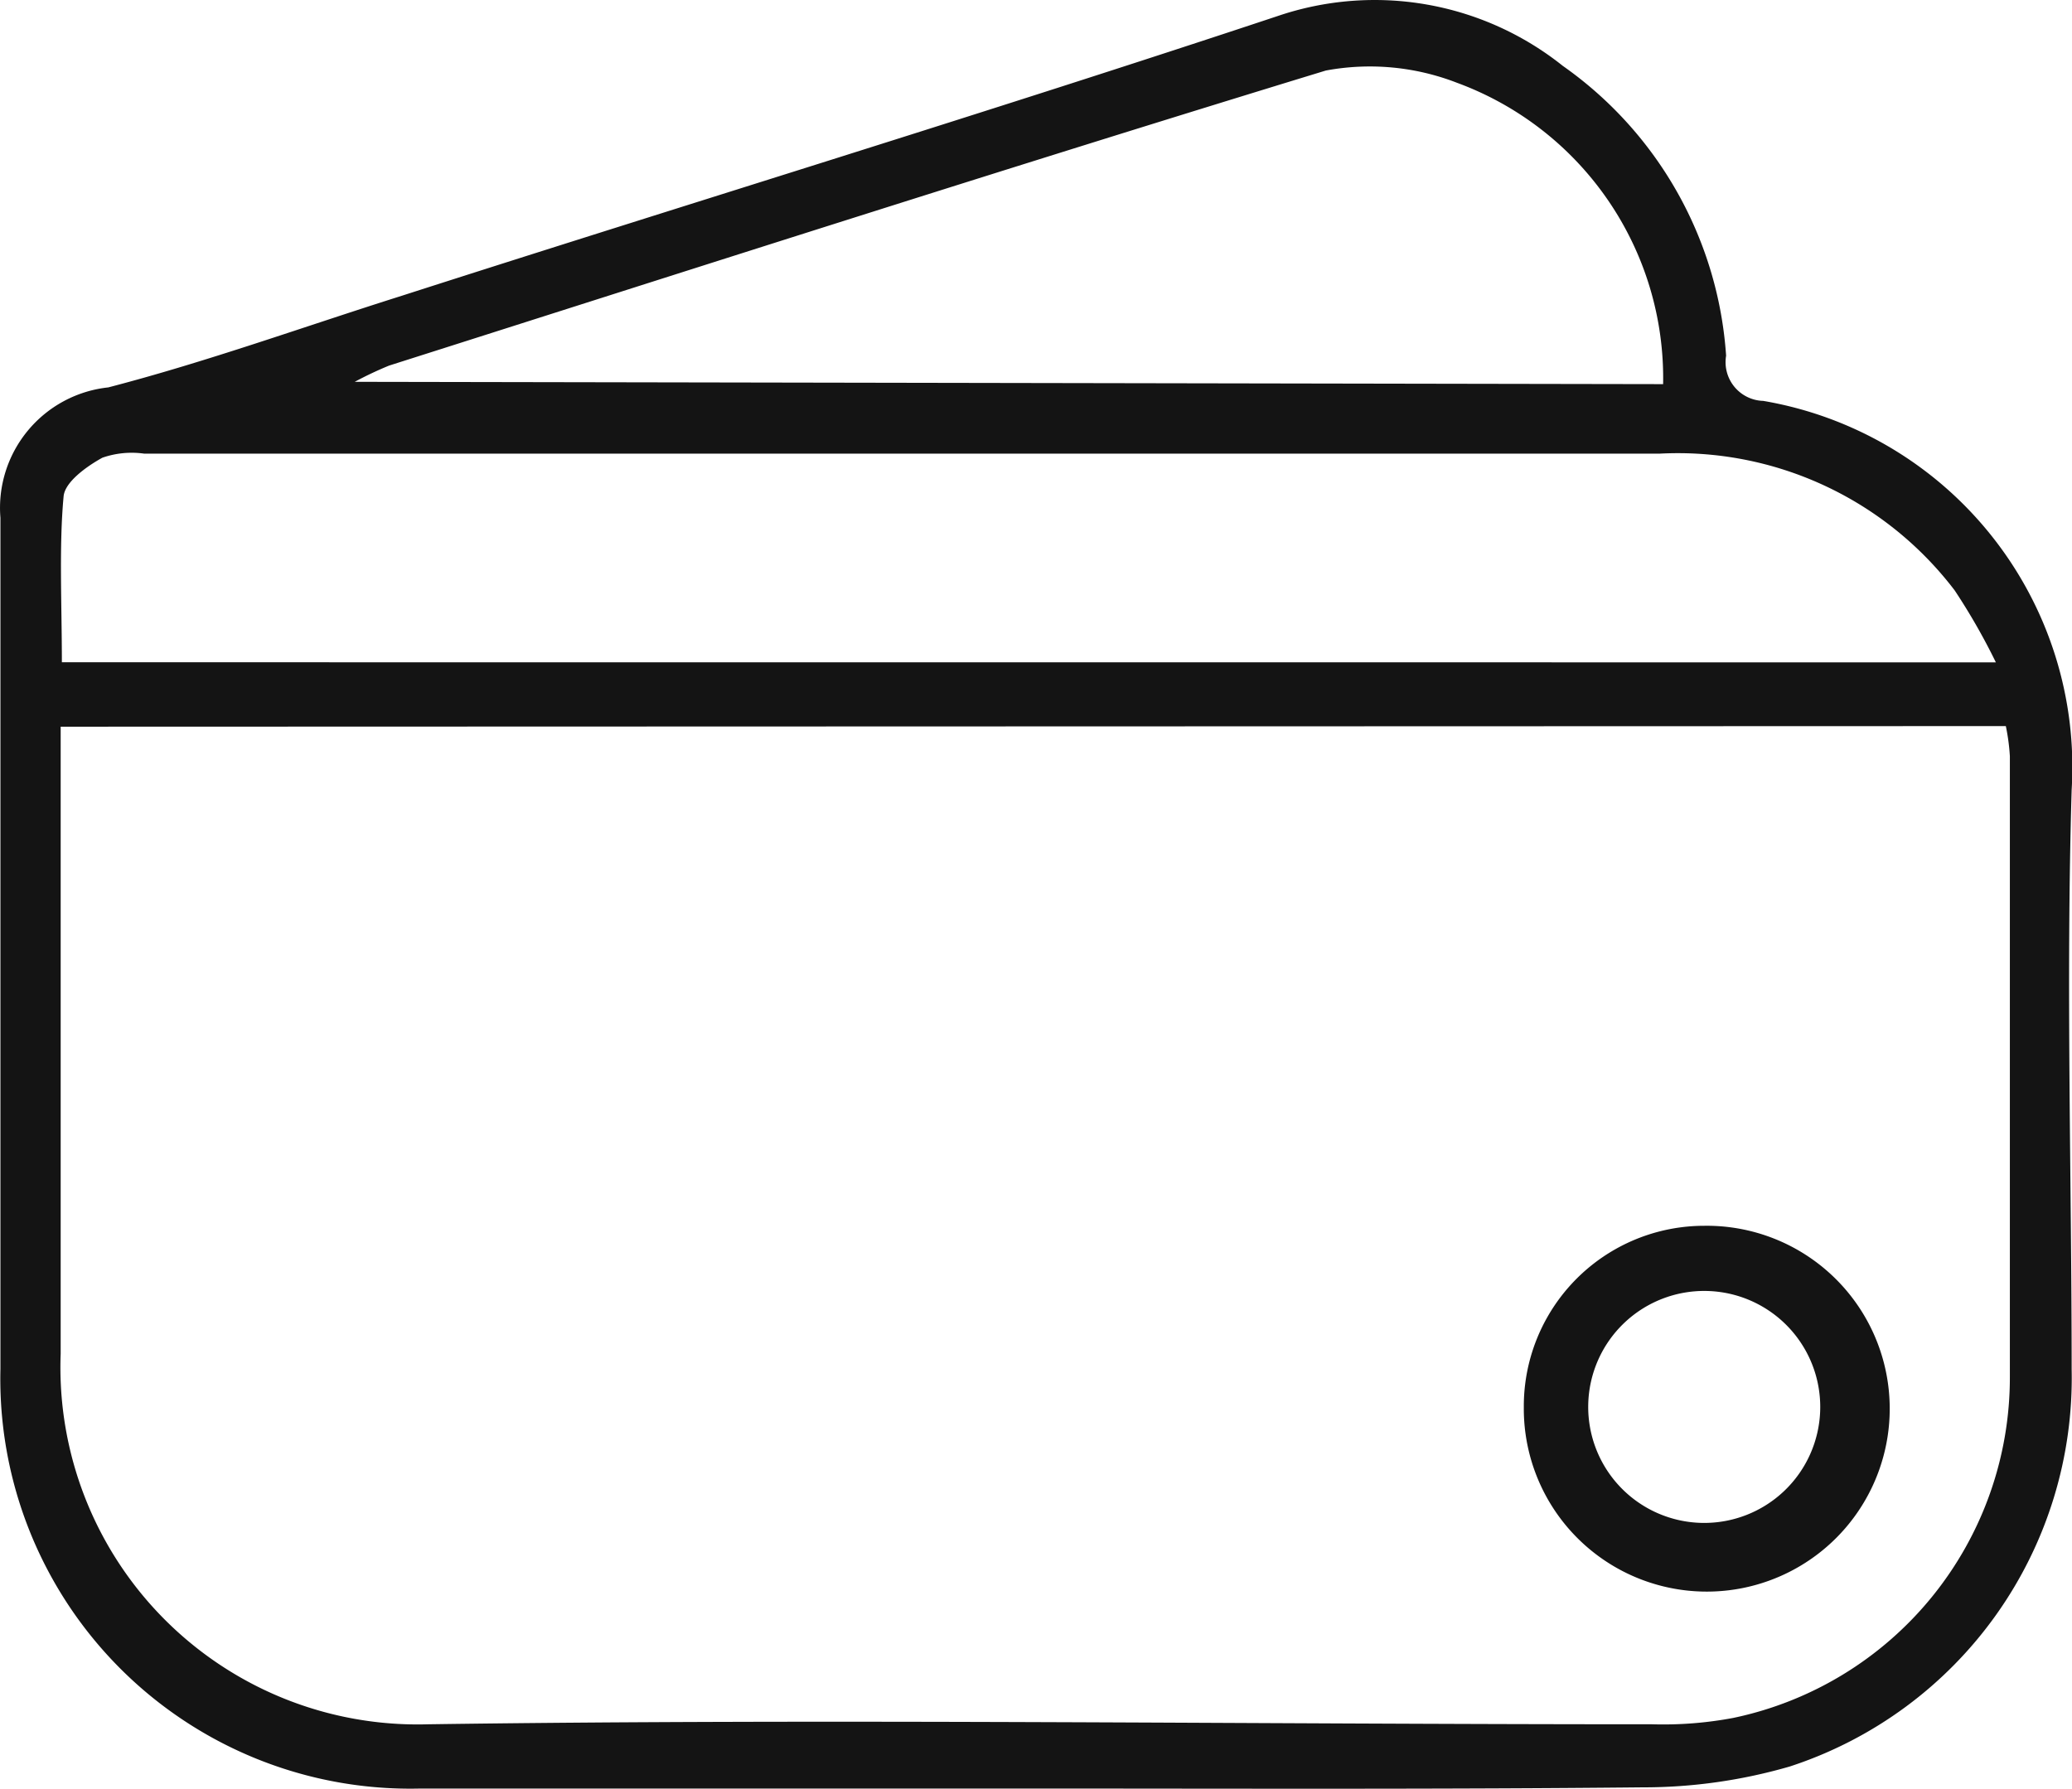 <svg xmlns="http://www.w3.org/2000/svg" width="24.111" height="20.821" viewBox="0 0 24.111 20.821">
  <defs>
    <style>
      .cls-1 {
        fill: #141414;
      }
    </style>
  </defs>
  <g id="Group_5" data-name="Group 5" transform="translate(-177.506 -763.913)">
    <path id="Path_66" data-name="Path 66" class="cls-1" d="M19.187,30.39H12.022a4.77,4.77,0,0,1-4.884-4.884V15.6a1.41,1.41,0,0,1,1.255-1.518c1.154-.3,2.28-.708,3.414-1.066C15.179,11.932,18.613,10.886,22,9.76a3.508,3.508,0,0,1,3.319.58,4.493,4.493,0,0,1,1.9,3.373.451.451,0,0,0,.432.526,4.324,4.324,0,0,1,3.589,4.527c-.067,2.253,0,4.513,0,6.746a4.756,4.756,0,0,1-3.279,4.621,6.112,6.112,0,0,1-1.714.243C23.909,30.4,21.548,30.39,19.187,30.39ZM7.839,18.031v7.3a4.156,4.156,0,0,0,4.277,4.311c4.722-.067,9.492,0,14.242,0a4.392,4.392,0,0,0,.944-.074A4.048,4.048,0,0,0,30.521,25.6V18.375a2.4,2.4,0,0,0-.047-.351Zm22.519-.749a7.354,7.354,0,0,0-.479-.837,4.048,4.048,0,0,0-3.434-1.592H8.811a1.039,1.039,0,0,0-.486.047c-.182.1-.439.283-.452.452-.054.58-.02,1.255-.02,1.929Zm-3.872-3.238a3.663,3.663,0,0,0-2.4-3.508,2.8,2.8,0,0,0-1.525-.142c-3.643,1.113-7.273,2.28-10.9,3.434a4.257,4.257,0,0,0-.4.189Z" transform="translate(170.373 754.34)"/>
    <path id="Path_67" data-name="Path 67" class="cls-1" d="M35.518,30.72a2.129,2.129,0,1,1-2.1,2.112A2.1,2.1,0,0,1,35.518,30.72Zm1.349,2.139a1.35,1.35,0,1,0-1.38,1.319A1.35,1.35,0,0,0,36.867,32.859Z" transform="translate(161.82 747.46)"/>
  </g>
</svg>
